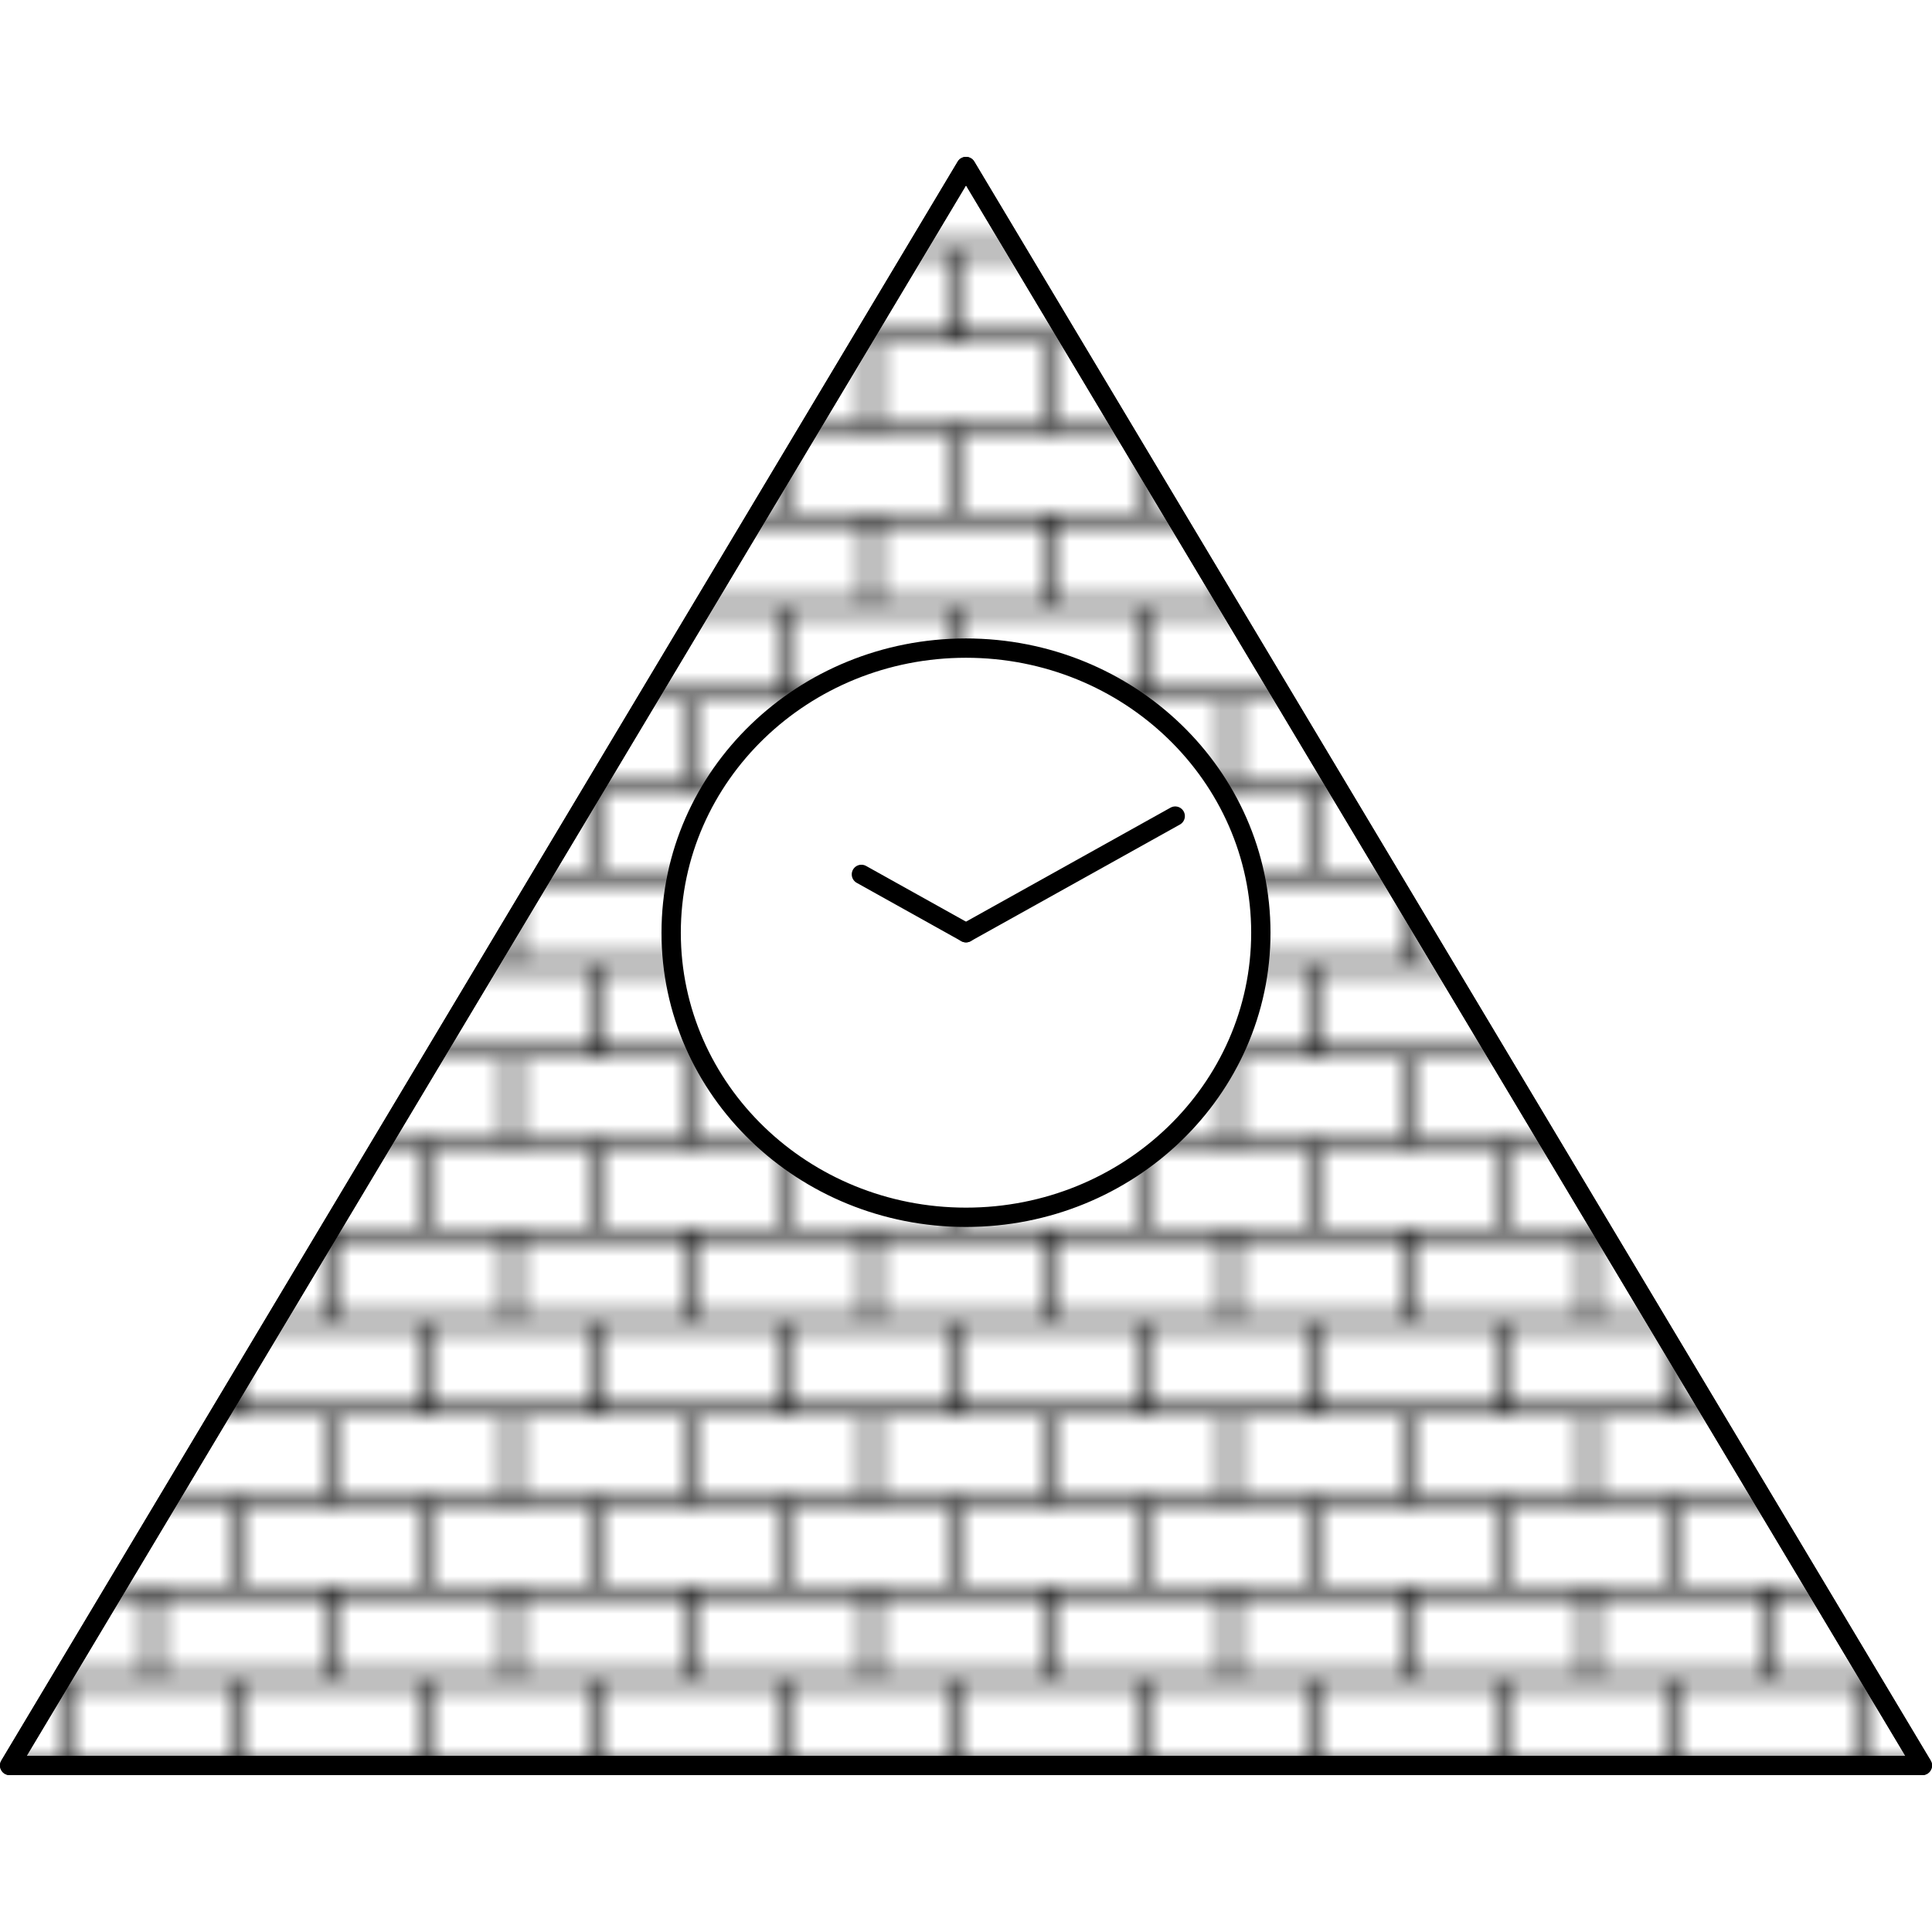 <?xml version="1.0" encoding="UTF-8" standalone="no"?>
<!--
     xkcd Time: at your own pace logo
     by MaPePeR
     https://gist.github.com/MaPePeR/6251587
-->
<svg
   xmlns:dc="http://purl.org/dc/elements/1.1/"
   xmlns:cc="http://creativecommons.org/ns#"
   xmlns:rdf="http://www.w3.org/1999/02/22-rdf-syntax-ns#"
   xmlns:svg="http://www.w3.org/2000/svg"
   xmlns="http://www.w3.org/2000/svg"
   xmlns:xlink="http://www.w3.org/1999/xlink"
   xmlns:sodipodi="http://sodipodi.sourceforge.net/DTD/sodipodi-0.dtd"
   xmlns:inkscape="http://www.inkscape.org/namespaces/inkscape"
   version="1.1"
   x="0px"
   y="0px"
   width="100"
   height="100"
   viewBox="0 0 100 100"
   id="svg2"
   inkscape:version="0.48.4 r9939"
   sodipodi:docname="xkcd_ayop_logo_triangle_clock_in_tip.svg">
  <defs
     id="defs353">
    <pattern
       inkscape:collect="always"
       xlink:href="#pattern6514"
       id="pattern6521"
       patternTransform="matrix(0.978,0,0,0.974,105.72,8.039)" />
    <clipPath
       id="clip25">
      <path
         d="m 42,8 0,550 685,0 0,-550 z"
         id="path275"
         inkscape:connector-curvature="0" />
    </clipPath>
    <clipPath
       id="clip24">
      <path
         d="m 42,8 0,550 685,0 0,-550 z"
         id="path264"
         inkscape:connector-curvature="0" />
    </clipPath>
    <clipPath
       id="clip23">
      <path
         d="m 42,8 0,550 685,0 0,-550 z"
         id="path253"
         inkscape:connector-curvature="0" />
    </clipPath>
    <clipPath
       id="clip22">
      <path
         d="m 42,8 0,550 685,0 0,-550 z"
         id="path242"
         inkscape:connector-curvature="0" />
    </clipPath>
    <clipPath
       id="clip21">
      <path
         d="m 42,8 0,550 685,0 0,-550 z"
         id="path231"
         inkscape:connector-curvature="0" />
    </clipPath>
    <clipPath
       id="clip20">
      <path
         d="m 42,8 0,550 685,0 0,-550 z"
         id="path220"
         inkscape:connector-curvature="0" />
    </clipPath>
    <clipPath
       id="clip19">
      <path
         d="m 42,8 0,550 685,0 0,-550 z"
         id="path209"
         inkscape:connector-curvature="0" />
    </clipPath>
    <clipPath
       id="clip18">
      <path
         d="m 42,8 0,550 685,0 0,-550 z"
         id="path198"
         inkscape:connector-curvature="0" />
    </clipPath>
    <clipPath
       id="clip17">
      <path
         d="m 42,8 0,550 685,0 0,-550 z"
         id="path187"
         inkscape:connector-curvature="0" />
    </clipPath>
    <clipPath
       id="clip16">
      <path
         d="m 42,8 0,550 685,0 0,-550 z"
         id="path176"
         inkscape:connector-curvature="0" />
    </clipPath>
    <clipPath
       id="clip15">
      <path
         d="m 42,8 0,550 685,0 0,-550 z"
         id="path165"
         inkscape:connector-curvature="0" />
    </clipPath>
    <clipPath
       id="clip14">
      <path
         d="m 42,8 0,550 685,0 0,-550 z"
         id="path154"
         inkscape:connector-curvature="0" />
    </clipPath>
    <clipPath
       id="clip13">
      <path
         d="m 42,8 0,550 685,0 0,-550 z"
         id="path143"
         inkscape:connector-curvature="0" />
    </clipPath>
    <clipPath
       id="clip12">
      <path
         d="m 42,8 0,550 685,0 0,-550 z"
         id="path132"
         inkscape:connector-curvature="0" />
    </clipPath>
    <clipPath
       id="clip11">
      <path
         d="m 42,8 0,550 685,0 0,-550 z"
         id="path121"
         inkscape:connector-curvature="0" />
    </clipPath>
    <clipPath
       id="clip10">
      <path
         d="m 42,8 0,550 685,0 0,-550 z"
         id="path110"
         inkscape:connector-curvature="0" />
    </clipPath>
    <clipPath
       id="clip9">
      <path
         d="m 42,8 0,550 685,0 0,-550 z"
         id="path99"
         inkscape:connector-curvature="0" />
    </clipPath>
    <clipPath
       id="clip8">
      <path
         d="m 42,8 0,550 685,0 0,-550 z"
         id="path88"
         inkscape:connector-curvature="0" />
    </clipPath>
    <clipPath
       id="clip7">
      <path
         d="m 42,8 0,550 685,0 0,-550 z"
         id="path77"
         inkscape:connector-curvature="0" />
    </clipPath>
    <clipPath
       id="clip6">
      <path
         d="m 42,8 0,550 685,0 0,-550 z"
         id="path66"
         inkscape:connector-curvature="0" />
    </clipPath>
    <clipPath
       id="clip5">
      <path
         d="m 42,8 0,550 685,0 0,-550 z"
         id="path55"
         inkscape:connector-curvature="0" />
    </clipPath>
    <clipPath
       id="clip4">
      <path
         d="m 42,8 0,550 685,0 0,-550 z"
         id="path44"
         inkscape:connector-curvature="0" />
    </clipPath>
    <clipPath
       id="clip3">
      <path
         d="m 42,8 0,550 685,0 0,-550 z"
         id="path33"
         inkscape:connector-curvature="0" />
    </clipPath>
    <clipPath
       id="clip2">
      <path
         d="m 42,8 0,550 685,0 0,-550 z"
         id="path22"
         inkscape:connector-curvature="0" />
    </clipPath>
    <clipPath
       id="clip1">
      <path
         d="m 42,8 0,550 685,0 0,-550 z"
         id="path11"
         inkscape:connector-curvature="0" />
    </clipPath>
    <clipPath
       id="clip31">
      <path
         inkscape:connector-curvature="0"
         id="path343"
         d="m 42,8 0,550 685,0 0,-550 z" />
    </clipPath>
    <clipPath
       id="clip30">
      <path
         inkscape:connector-curvature="0"
         id="path332"
         d="m 42,8 0,550 685,0 0,-550 z" />
    </clipPath>
    <clipPath
       id="clip29">
      <path
         inkscape:connector-curvature="0"
         id="path321"
         d="m 42,8 0,550 685,0 0,-550 z" />
    </clipPath>
    <clipPath
       id="clip28">
      <path
         inkscape:connector-curvature="0"
         id="path310"
         d="m 42,8 0,550 685,0 0,-550 z" />
    </clipPath>
    <clipPath
       id="clip27">
      <path
         inkscape:connector-curvature="0"
         id="path299"
         d="m 42,8 0,550 685,0 0,-550 z" />
    </clipPath>
    <clipPath
       id="clip26">
      <path
         inkscape:connector-curvature="0"
         id="path288"
         d="m 42,8 0,550 685,0 0,-550 z" />
    </clipPath>
    <pattern
       patternUnits="userSpaceOnUse"
       width="105"
       height="105"
       patternTransform="translate(105,-5)"
       id="pattern6514">
      <path
         d="m 100,100 -4.75,0 0,4.75 9.5,0 m -4.75,-9.5 0,4.75 4.75,0 m -4.75,-9.5 -4.75,0 0,4.75 9.5,0 m -4.75,-9.5 0,4.75 4.75,0 M 100,81 l -4.75,0 0,4.75 9.5,0 m -4.75,-9.5 0,4.75 4.75,0 m -4.75,-9.5 -4.75,0 0,4.75 9.5,0 m -4.75,-9.5 0,4.75 4.75,0 M 100,62 l -4.75,0 0,4.75 9.5,0 m -4.75,-9.5 0,4.75 4.75,0 m -4.75,-9.5 -4.75,0 0,4.75 9.5,0 M 100,47.75 100,52.5 l 4.75,0 m -4.75,-9.5 -4.75,0 0,4.75 9.5,0 m -4.75,-9.5 0,4.75 4.75,0 m -4.75,-9.5 -4.75,0 0,4.75 9.5,0 m -4.75,-9.5 0,4.75 4.75,0 m -4.75,-9.5 -4.75,0 0,4.75 9.5,0 m -4.75,-9.5 0,4.75 4.75,0 m -4.75,-9.5 -4.75,0 0,4.75 9.5,0 M 100,9.75 l 0,4.75 4.75,0 M 100,5 l -4.75,0 0,4.75 9.5,0 M 100,0.25 l 0,4.75 4.75,0 M 90.5,100 l -4.75,0 0,4.75 9.5,0 m -4.75,-9.5 0,4.75 4.75,0 m -4.75,-9.5 -4.75,0 0,4.75 9.5,0 m -4.75,-9.5 0,4.75 4.75,0 M 90.5,81 l -4.75,0 0,4.75 9.5,0 m -4.75,-9.5 0,4.75 4.75,0 m -4.75,-9.5 -4.75,0 0,4.75 9.5,0 m -4.75,-9.5 0,4.75 4.75,0 M 90.5,62 l -4.75,0 0,4.75 9.5,0 m -4.75,-9.5 0,4.75 4.75,0 m -4.75,-9.5 -4.75,0 0,4.75 9.5,0 m -4.75,-9.5 0,4.75 4.75,0 m -4.75,-9.5 -4.75,0 0,4.75 9.5,0 m -4.75,-9.5 0,4.75 4.75,0 m -4.75,-9.5 -4.75,0 0,4.75 9.5,0 m -4.75,-9.5 0,4.75 4.75,0 m -4.75,-9.5 -4.75,0 0,4.75 9.5,0 m -4.75,-9.5 0,4.75 4.75,0 m -4.75,-9.5 -4.75,0 0,4.75 9.5,0 m -4.75,-9.5 0,4.75 4.75,0 m -4.75,-9.5 -4.75,0 0,4.75 9.5,0 m -4.75,-9.5 0,4.75 4.75,0 M 81,100 l -4.75,0 0,4.75 9.5,0 m -4.75,-9.5 0,4.75 4.75,0 M 81,90.5 l -4.75,0 0,4.75 9.5,0 m -4.75,-9.5 0,4.75 4.75,0 M 81,81 l -4.75,0 0,4.75 9.5,0 M 81,76.25 81,81 85.75,81 M 81,71.5 l -4.75,0 0,4.75 9.5,0 m -4.75,-9.5 0,4.75 4.75,0 M 81,62 l -4.75,0 0,4.75 9.5,0 M 81,57.25 81,62 85.75,62 M 81,52.5 l -4.75,0 0,4.75 9.5,0 M 81,47.75 81,52.5 l 4.75,0 M 81,43 l -4.75,0 0,4.75 9.5,0 M 81,38.25 l 0,4.75 4.75,0 M 81,33.5 l -4.75,0 0,4.75 9.5,0 M 81,28.75 l 0,4.75 4.75,0 M 81,24 l -4.75,0 0,4.75 9.5,0 M 81,19.25 l 0,4.75 4.75,0 M 81,14.5 l -4.75,0 0,4.75 9.5,0 M 81,9.75 l 0,4.75 4.75,0 M 81,5 l -4.75,0 0,4.75 9.5,0 M 81,0.25 l 0,4.75 4.75,0 M 71.5,100 l -4.75,0 0,4.75 9.5,0 m -4.75,-9.5 0,4.75 4.75,0 m -4.75,-9.5 -4.75,0 0,4.75 9.5,0 m -4.75,-9.5 0,4.75 4.75,0 M 71.5,81 l -4.75,0 0,4.75 9.5,0 m -4.75,-9.5 0,4.75 4.75,0 m -4.75,-9.5 -4.75,0 0,4.75 9.5,0 m -4.75,-9.5 0,4.75 4.75,0 M 71.5,62 l -4.75,0 0,4.75 9.5,0 m -4.75,-9.5 0,4.75 4.75,0 m -4.75,-9.5 -4.75,0 0,4.75 9.5,0 m -4.75,-9.5 0,4.75 4.75,0 m -4.75,-9.5 -4.75,0 0,4.75 9.5,0 m -4.75,-9.5 0,4.75 4.75,0 m -4.75,-9.5 -4.75,0 0,4.75 9.5,0 m -4.75,-9.5 0,4.75 4.75,0 m -4.75,-9.5 -4.75,0 0,4.75 9.5,0 m -4.75,-9.5 0,4.75 4.75,0 m -4.75,-9.5 -4.75,0 0,4.75 9.5,0 m -4.75,-9.5 0,4.75 4.75,0 m -4.75,-9.5 -4.75,0 0,4.75 9.5,0 m -4.75,-9.5 0,4.75 4.75,0 M 62,100 l -4.75,0 0,4.75 9.5,0 m -4.75,-9.5 0,4.75 4.75,0 M 62,90.5 l -4.75,0 0,4.75 9.5,0 m -4.75,-9.5 0,4.75 4.75,0 M 62,81 l -4.75,0 0,4.75 9.5,0 M 62,76.25 62,81 66.75,81 M 62,71.5 l -4.75,0 0,4.75 9.5,0 m -4.75,-9.5 0,4.75 4.75,0 M 62,62 l -4.75,0 0,4.75 9.5,0 M 62,57.25 62,62 66.75,62 M 62,52.5 l -4.75,0 0,4.75 9.5,0 M 62,47.75 62,52.5 l 4.75,0 M 62,43 l -4.75,0 0,4.75 9.5,0 M 62,38.25 l 0,4.75 4.75,0 M 62,33.5 l -4.75,0 0,4.75 9.5,0 M 62,28.75 l 0,4.75 4.75,0 M 62,24 l -4.75,0 0,4.75 9.5,0 M 62,19.25 l 0,4.75 4.75,0 M 62,14.5 l -4.75,0 0,4.75 9.5,0 M 62,9.75 l 0,4.75 4.75,0 M 62,5 l -4.75,0 0,4.75 9.5,0 M 62,0.25 l 0,4.75 4.75,0 M 52.5,100 l -4.75,0 0,4.75 9.5,0 m -4.75,-9.5 0,4.75 4.75,0 m -4.75,-9.5 -4.75,0 0,4.75 9.5,0 m -4.75,-9.5 0,4.75 4.75,0 M 52.5,81 l -4.75,0 0,4.75 9.5,0 m -4.75,-9.5 0,4.75 4.75,0 m -4.75,-9.5 -4.75,0 0,4.75 9.5,0 m -4.75,-9.5 0,4.75 4.75,0 M 52.5,62 l -4.75,0 0,4.75 9.5,0 m -4.75,-9.5 0,4.75 4.75,0 m -4.75,-9.5 -4.75,0 0,4.75 9.5,0 m -4.75,-9.5 0,4.75 4.75,0 m -4.75,-9.5 -4.75,0 0,4.75 9.5,0 m -4.75,-9.5 0,4.75 4.75,0 m -4.75,-9.5 -4.75,0 0,4.75 9.5,0 m -4.75,-9.5 0,4.75 4.75,0 m -4.75,-9.5 -4.75,0 0,4.75 9.5,0 m -4.75,-9.5 0,4.75 4.75,0 m -4.75,-9.5 -4.75,0 0,4.75 9.5,0 m -4.75,-9.5 0,4.75 4.75,0 m -4.75,-9.5 -4.75,0 0,4.75 9.5,0 m -4.75,-9.5 0,4.75 4.75,0 M 43,100 l -4.75,0 0,4.75 9.5,0 m -4.75,-9.5 0,4.75 4.75,0 M 43,90.5 l -4.75,0 0,4.75 9.5,0 m -4.75,-9.5 0,4.75 4.75,0 M 43,81 l -4.75,0 0,4.75 9.5,0 M 43,76.25 43,81 47.75,81 M 43,71.5 l -4.75,0 0,4.75 9.5,0 m -4.75,-9.5 0,4.75 4.75,0 M 43,62 l -4.75,0 0,4.75 9.5,0 M 43,57.25 43,62 47.75,62 M 43,52.5 l -4.75,0 0,4.75 9.5,0 M 43,47.75 43,52.5 l 4.75,0 M 43,43 l -4.75,0 0,4.75 9.5,0 M 43,38.25 l 0,4.75 4.75,0 M 43,33.5 l -4.75,0 0,4.75 9.5,0 M 43,28.75 l 0,4.75 4.75,0 M 43,24 l -4.75,0 0,4.75 9.5,0 M 43,19.25 l 0,4.75 4.75,0 M 43,14.5 l -4.75,0 0,4.75 9.5,0 M 43,9.75 l 0,4.75 4.75,0 M 43,5 l -4.75,0 0,4.75 9.5,0 M 43,0.25 l 0,4.75 4.75,0 M 33.5,100 l -4.75,0 0,4.75 9.5,0 m -4.75,-9.5 0,4.75 4.75,0 m -4.75,-9.5 -4.75,0 0,4.75 9.5,0 m -4.75,-9.5 0,4.75 4.75,0 M 33.5,81 l -4.75,0 0,4.75 9.5,0 m -4.75,-9.5 0,4.75 4.75,0 m -4.75,-9.5 -4.75,0 0,4.75 9.5,0 m -4.75,-9.5 0,4.75 4.75,0 M 33.5,62 l -4.75,0 0,4.75 9.5,0 m -4.75,-9.5 0,4.75 4.75,0 m -4.75,-9.5 -4.75,0 0,4.75 9.5,0 m -4.75,-9.5 0,4.75 4.75,0 m -4.75,-9.5 -4.75,0 0,4.75 9.5,0 m -4.75,-9.5 0,4.75 4.75,0 m -4.75,-9.5 -4.75,0 0,4.75 9.5,0 m -4.75,-9.5 0,4.75 4.75,0 m -4.75,-9.5 -4.75,0 0,4.75 9.5,0 m -4.75,-9.5 0,4.75 4.75,0 m -4.75,-9.5 -4.75,0 0,4.75 9.5,0 m -4.75,-9.5 0,4.75 4.75,0 m -4.75,-9.5 -4.75,0 0,4.75 9.5,0 m -4.75,-9.5 0,4.75 4.75,0 M 24,100 l -4.75,0 0,4.75 9.5,0 m -4.75,-9.5 0,4.75 4.75,0 M 24,90.5 l -4.75,0 0,4.75 9.5,0 m -4.75,-9.5 0,4.75 4.75,0 M 24,81 l -4.75,0 0,4.75 9.5,0 M 24,76.25 24,81 28.75,81 M 24,71.5 l -4.75,0 0,4.75 9.5,0 m -4.75,-9.5 0,4.75 4.75,0 M 24,62 l -4.75,0 0,4.75 9.5,0 M 24,57.25 24,62 28.75,62 M 24,52.5 l -4.75,0 0,4.75 9.5,0 M 24,47.75 24,52.5 l 4.75,0 M 24,43 l -4.75,0 0,4.75 9.5,0 M 24,38.25 l 0,4.75 4.75,0 M 24,33.5 l -4.75,0 0,4.75 9.5,0 M 24,28.75 l 0,4.75 4.75,0 M 24,24 l -4.75,0 0,4.75 9.5,0 M 24,19.25 l 0,4.75 4.75,0 M 24,14.5 l -4.75,0 0,4.75 9.5,0 M 24,9.75 l 0,4.75 4.75,0 M 24,5 l -4.75,0 0,4.75 9.5,0 M 24,0.25 l 0,4.75 4.75,0 M 14.5,100 l -4.75,0 0,4.75 9.5,0 m -4.75,-9.5 0,4.75 4.75,0 m -4.75,-9.5 -4.75,0 0,4.75 9.5,0 m -4.75,-9.5 0,4.75 4.75,0 M 14.5,81 l -4.75,0 0,4.75 9.5,0 m -4.75,-9.5 0,4.75 4.75,0 m -4.75,-9.5 -4.75,0 0,4.75 9.5,0 m -4.75,-9.5 0,4.75 4.75,0 M 14.5,62 l -4.75,0 0,4.75 9.5,0 m -4.75,-9.5 0,4.75 4.75,0 m -4.75,-9.5 -4.75,0 0,4.75 9.5,0 m -4.75,-9.5 0,4.75 4.75,0 m -4.75,-9.5 -4.75,0 0,4.75 9.5,0 m -4.75,-9.5 0,4.75 4.75,0 m -4.75,-9.5 -4.75,0 0,4.75 9.5,0 m -4.75,-9.5 0,4.75 4.75,0 m -4.75,-9.5 -4.75,0 0,4.75 9.5,0 m -4.75,-9.5 0,4.75 4.75,0 m -4.75,-9.5 -4.75,0 0,4.75 9.5,0 m -4.75,-9.5 0,4.75 4.75,0 m -4.75,-9.5 -4.75,0 0,4.75 9.5,0 m -4.75,-9.5 0,4.75 4.75,0 M 5,100 l -4.75,0 0,4.75 9.5,0 M 5,95.25 5,100 9.75,100 M 5,90.5 l -4.75,0 0,4.75 9.5,0 M 5,85.75 l 0,4.75 4.75,0 M 5,81 l -4.75,0 0,4.75 9.5,0 M 5,76.25 5,81 9.75,81 M 5,71.5 l -4.75,0 0,4.75 9.5,0 M 5,66.75 l 0,4.75 4.75,0 M 5,62 l -4.75,0 0,4.75 9.5,0 M 5,57.25 5,62 9.75,62 M 5,52.5 l -4.75,0 0,4.75 9.5,0 M 5,47.75 5,52.5 l 4.75,0 M 5,43 l -4.75,0 0,4.75 9.5,0 M 5,38.25 l 0,4.75 4.75,0 M 5,33.5 l -4.75,0 0,4.75 9.5,0 M 5,28.75 l 0,4.75 4.75,0 M 5,24 l -4.75,0 0,4.75 9.5,0 M 5,19.25 l 0,4.75 4.75,0 M 5,14.5 l -4.75,0 0,4.75 9.5,0 M 5,9.75 l 0,4.75 4.75,0 M 5,5 l -4.75,0 0,4.75 9.5,0 M 5,0.25 l 0,4.75 4.75,0 m -4.75,0 -4.75,0 0,4.75 9.5,0 M 5,0.25 l 0,4.75 4.75,0"
         style="fill:none;stroke:#000000;stroke-width:0.5;stroke-linecap:square;stroke-linejoin:miter;stroke-miterlimit:8.8;stroke-opacity:1;stroke-dasharray:none"
         id="use6269"
         inkscape:connector-curvature="0" />
    </pattern>
  </defs>
  <sodipodi:namedview
     pagecolor="#ffffff"
     bordercolor="#666666"
     borderopacity="1"
     objecttolerance="10"
     gridtolerance="10"
     guidetolerance="10"
     inkscape:pageopacity="0"
     inkscape:pageshadow="2"
     inkscape:window-width="1680"
     inkscape:window-height="988"
     id="namedview351"
     showgrid="false"
     inkscape:zoom="4.7407407"
     inkscape:cx="57.914061"
     inkscape:cy="55.851637"
     inkscape:window-x="-8"
     inkscape:window-y="-8"
     inkscape:window-maximized="1"
     inkscape:current-layer="svg2"
     inkscape:snap-bbox="true">
    <inkscape:grid
       type="xygrid"
       id="grid6018"
       empspacing="5"
       visible="true"
       enabled="true"
       snapvisiblegridlinesonly="true" />
  </sodipodi:namedview>
  <title
     id="title4" />
  <!-- default stroke -->
  <path
     sodipodi:nodetypes="ccccc"
     inkscape:connector-curvature="0"
     d="m 99.5,91.38 -99,0 L 50,8.62 m 0,0 L 99.5,91.38"
     style="fill:#ffffff;fill-opacity:1;stroke:#000000;stroke-width:1;stroke-linecap:round;stroke-linejoin:round;stroke-miterlimit:8.8;stroke-opacity:1;stroke-dasharray:none;stroke-dashoffset:0"
     id="path6016" />
  <rect
     style="stroke:none;fill:url(#pattern6514)"
     width="105"
     height="105"
     x="105"
     y="-5"
     id="rect6517" />
  <path
     id="path6519"
     style="fill:url(#pattern6521);fill-opacity:1;stroke:#000000;stroke-width:1;stroke-linecap:round;stroke-linejoin:round;stroke-miterlimit:8.8;stroke-opacity:1;stroke-dasharray:none;stroke-dashoffset:0"
     d="m 99.5,91.38 -99,0 L 50,8.62 m 0,0 L 99.5,91.38"
     inkscape:connector-curvature="0"
     sodipodi:nodetypes="ccccc" />
  <path
     style="fill:#ffffff;fill-opacity:1;stroke:#000000;stroke-width:1;stroke-linecap:round;stroke-linejoin:round;stroke-miterlimit:8.8;stroke-opacity:1;stroke-dasharray:none;stroke-dashoffset:0"
     inkscape:connector-curvature="0"
     id="path294"
     d="m 65.261,48.277 c 0,8.136 -6.833,14.73 -15.261,14.73 -8.428,0 -15.261,-6.594 -15.261,-14.73 0,-8.136 6.833,-14.731 15.261,-14.731 8.428,0 15.261,6.596 15.261,14.731 z" />
  <path
     style="fill:none;stroke:#000000;stroke-width:1;stroke-linecap:round;stroke-linejoin:round;stroke-miterlimit:8.8;stroke-opacity:1;stroke-dasharray:none;stroke-dashoffset:0"
     inkscape:connector-curvature="0"
     id="path349"
     d="M 50,48.277 60.829,42.241" />
  <path
     style="fill:none;stroke:#000000;stroke-width:1;stroke-linecap:round;stroke-linejoin:round;stroke-miterlimit:8.8;stroke-opacity:1;stroke-dasharray:none;stroke-dashoffset:0"
     inkscape:connector-curvature="0"
     id="path338"
     d="m 50,48.277 -5.414,-3.019" />
</svg>
<!-- bounding box -->

